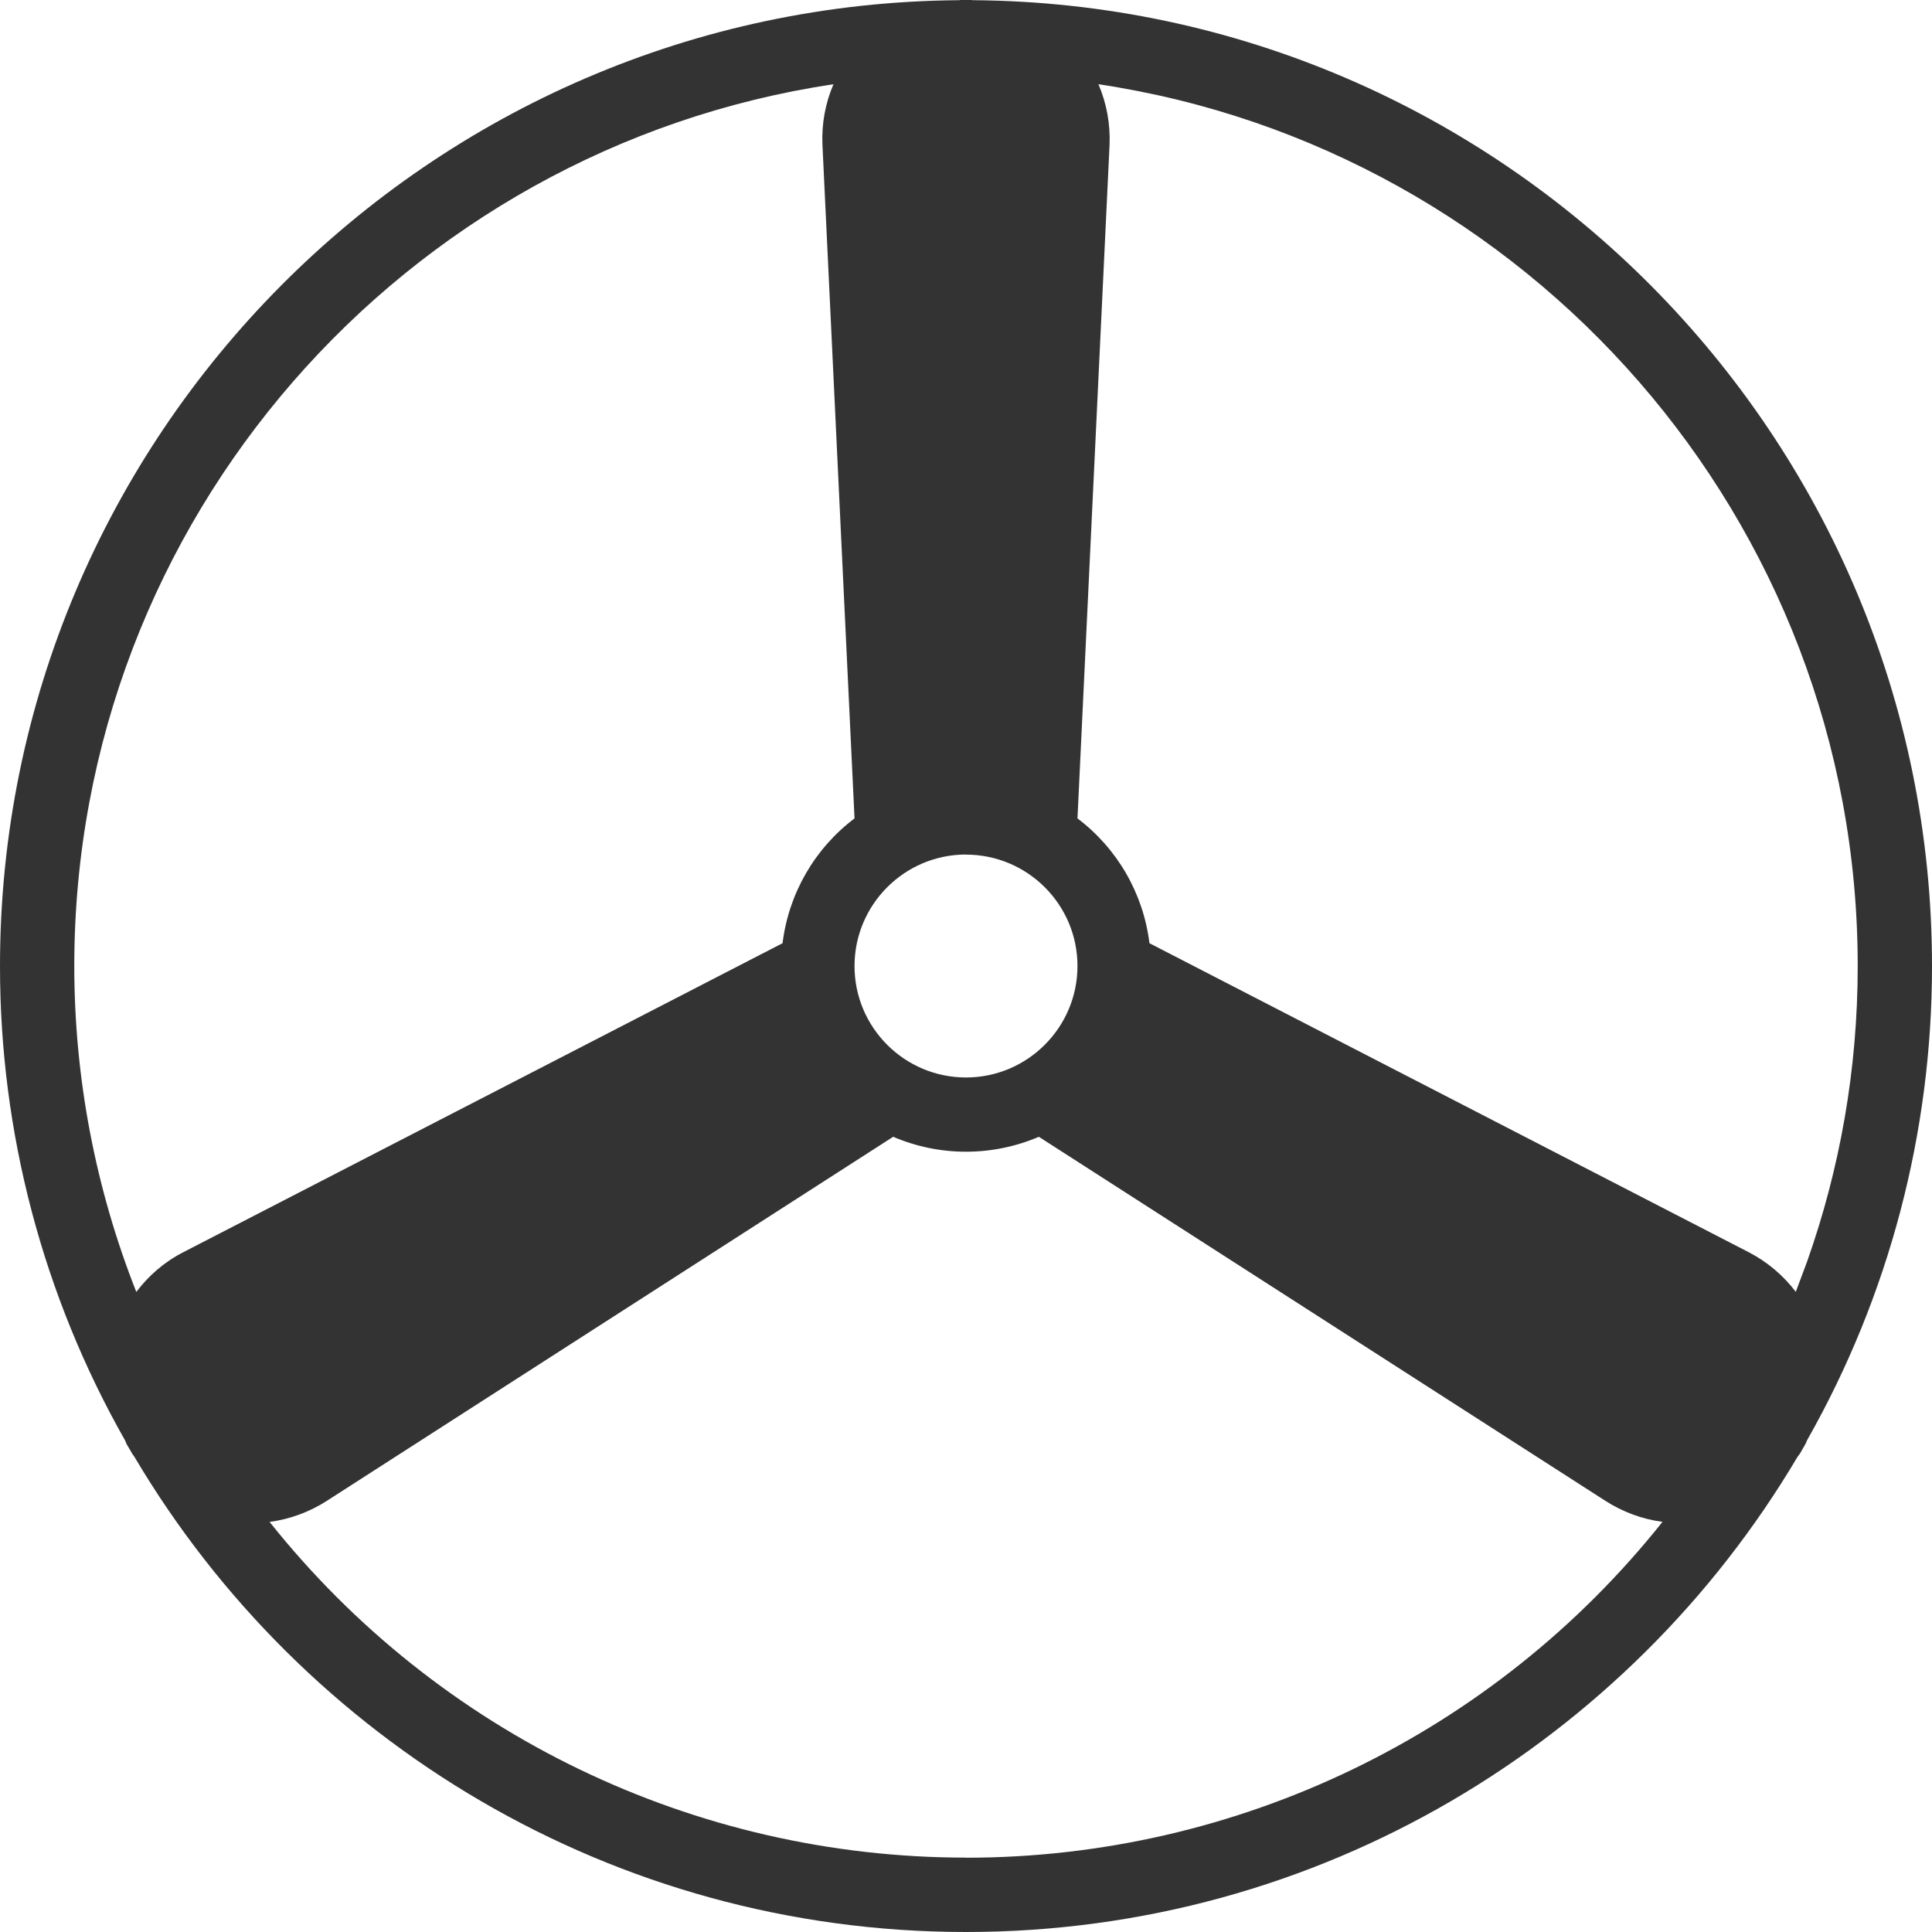 <?xml version="1.0" encoding="UTF-8"?>
<svg width="20px" height="20px" viewBox="0 0 20 20" version="1.1" xmlns="http://www.w3.org/2000/svg" xmlns:xlink="http://www.w3.org/1999/xlink">
    <title>形状</title>
    <g id="下载0326" stroke="none" stroke-width="1" fill="none" fill-rule="evenodd">
        <g id="01积分返佣-浏览器打开0417" transform="translate(-124, -779)" fill="#333333" fill-rule="nonzero">
            <g id="编组-9" transform="translate(37, 769)">
                <g id="编组-3" transform="translate(87, 5)">
                    <g id="编组" transform="translate(0, 5)">
                        <g transform="translate(-0, 0)" id="形状">
                            <path d="M20,10 C20,4.51 15.553,0.042 10.073,0.002 L10.054,0 L9.946,0 L9.928,0.002 C4.447,0.042 3.35991329e-06,4.51 3.35991329e-06,10 C-0.001,11.72 0.444,13.412 1.293,14.908 C1.301,14.922 1.304,14.938 1.313,14.953 L1.368,15.047 C1.376,15.062 1.387,15.072 1.395,15.087 C3.138,18.025 6.343,20 10,20 C13.658,20 16.862,18.025 18.605,15.086 C18.613,15.072 18.625,15.061 18.634,15.046 L18.687,14.953 C18.696,14.939 18.7,14.923 18.707,14.909 C19.556,13.412 20.001,11.721 20,10 L20,10 Z M11.371,0.872 C15.812,1.536 19.231,5.376 19.231,10 C19.231,11.072 19.046,12.1 18.708,13.057 L18.59,13.373 C18.46,13.202 18.294,13.062 18.103,12.963 L11.899,9.764 C11.836,9.25 11.567,8.784 11.154,8.472 L11.486,1.501 C11.495,1.285 11.456,1.07 11.371,0.872 L11.371,0.872 Z M10,8.847 C10.636,8.847 11.154,9.363 11.154,10 C11.154,10.636 10.636,11.154 10,11.154 C9.363,11.154 8.846,10.637 8.846,10 C8.846,9.364 9.364,8.846 10,8.846 L10,8.847 Z M8.628,0.872 C8.543,1.07 8.504,1.285 8.514,1.5 L8.846,8.472 C8.433,8.784 8.164,9.25 8.101,9.764 L1.897,12.963 C1.7,13.064 1.538,13.206 1.411,13.374 C0.987,12.3 0.769,11.155 0.769,10 C0.769,5.377 4.186,1.537 8.628,0.872 Z M10,19.23 C7.193,19.23 4.539,17.951 2.791,15.755 C3.002,15.726 3.204,15.652 3.383,15.537 L9.246,11.768 C9.728,11.974 10.272,11.974 10.754,11.768 L16.618,15.536 C16.802,15.654 17.003,15.727 17.21,15.754 C15.462,17.951 12.807,19.231 10,19.231 L10,19.23 Z"></path>
                        </g>
                    </g>
                </g>
            </g>
        </g>
    </g>
</svg>